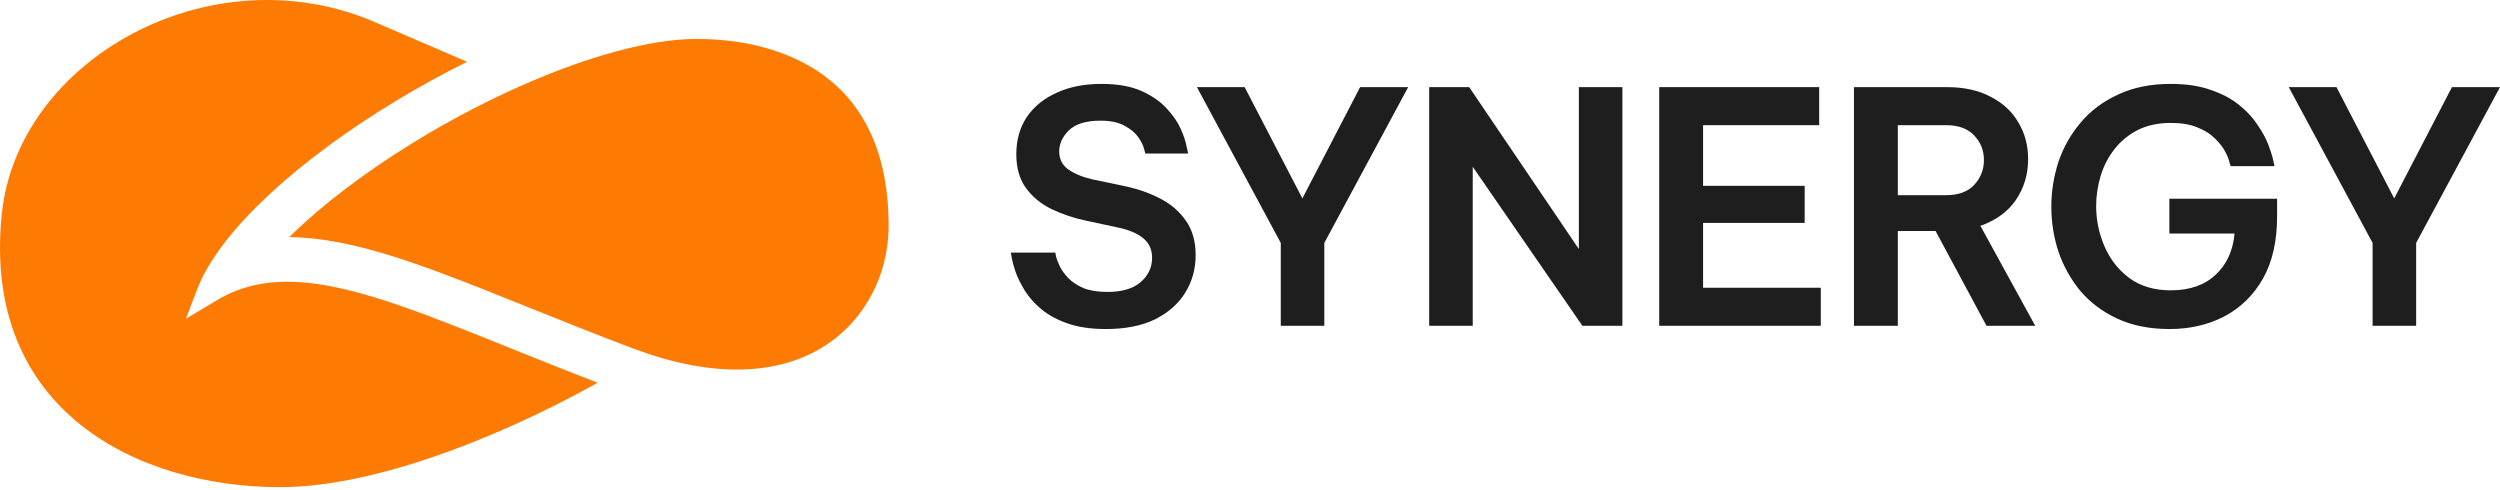 <svg width="260" height="51" viewBox="0 0 260 51" fill="none" xmlns="http://www.w3.org/2000/svg">
<path d="M30.083 24.66C33.454 24.692 36.914 25.45 40.397 26.515C41.959 26.992 43.619 27.565 45.368 28.208C48.363 29.31 51.62 30.619 55.093 32.016L55.095 32.017C58.47 33.374 62.049 34.813 65.793 36.225C66.31 36.419 66.818 36.6 67.318 36.767C76.085 39.693 82.186 38.377 86.007 35.822C90.041 33.125 92.283 28.572 92.411 23.941C92.415 23.801 92.417 23.66 92.417 23.52C92.417 19.503 91.697 16.311 90.516 13.775C90.228 13.158 89.914 12.58 89.576 12.039C88.683 10.61 87.626 9.434 86.474 8.469C82.954 5.518 77.969 4.049 72.44 4.049C67.643 4.049 61.127 5.864 54.311 8.868C51.05 10.305 47.721 12.014 44.478 13.927C39.563 16.826 35.069 20.065 31.555 23.264C31.036 23.738 30.545 24.203 30.083 24.66Z" fill="#FD7B03"/>
<path fill-rule="evenodd" clip-rule="evenodd" d="M38.885 2.257C21.908 -4.984 1.815 6.132 0.179 22.307C-1.89 42.751 14.375 50.664 29.139 50.664C38.24 50.664 50.76 46.141 62.158 39.807C59.313 38.714 56.64 37.644 54.121 36.63C53.964 36.567 53.807 36.504 53.651 36.441L53.051 36.199C44.436 32.73 37.664 30.003 32.036 29.417C29.794 29.184 27.734 29.29 25.811 29.824L25.785 29.831C25.55 29.897 25.317 29.969 25.086 30.048C24.396 30.283 23.724 30.576 23.067 30.933C22.909 31.019 22.752 31.108 22.596 31.201C21.572 31.811 19.336 33.147 19.336 33.147C19.336 33.147 20.344 30.492 20.561 29.943C20.721 29.539 20.906 29.13 21.115 28.716C21.137 28.674 21.158 28.632 21.18 28.59C21.475 28.02 21.815 27.442 22.198 26.858C22.208 26.843 22.217 26.829 22.227 26.814C22.421 26.52 22.625 26.225 22.84 25.928C23.062 25.619 23.297 25.309 23.541 24.998C28.649 18.502 38.4 11.474 48.578 6.429C47.571 5.996 46.545 5.553 45.498 5.101L45.495 5.1C43.376 4.184 41.174 3.234 38.885 2.257Z" fill="#FD7B03"/>
<path d="M246.75 33.883V25.263L238.029 9.061H242.993L248.998 20.634L255.002 9.061H260L251.279 25.263V33.883H246.75Z" fill="#1E1E1E"/>
<path d="M225.648 34.219C223.569 34.219 221.757 33.861 220.214 33.145C218.671 32.43 217.385 31.468 216.357 30.261C215.351 29.031 214.59 27.667 214.076 26.168C213.584 24.648 213.338 23.093 213.338 21.506C213.338 19.918 213.584 18.364 214.076 16.843C214.59 15.323 215.362 13.959 216.39 12.751C217.419 11.521 218.716 10.548 220.281 9.833C221.847 9.095 223.669 8.726 225.749 8.726C227.382 8.726 228.779 8.938 229.942 9.363C231.127 9.766 232.111 10.291 232.894 10.94C233.699 11.588 234.336 12.281 234.806 13.019C235.298 13.735 235.667 14.417 235.913 15.065C236.159 15.714 236.326 16.251 236.416 16.675C236.505 17.078 236.55 17.279 236.55 17.279H231.988C231.988 17.279 231.943 17.134 231.854 16.843C231.787 16.53 231.63 16.15 231.384 15.703C231.138 15.255 230.781 14.808 230.311 14.361C229.864 13.914 229.271 13.545 228.533 13.254C227.795 12.941 226.878 12.784 225.783 12.784C224.463 12.784 223.312 13.03 222.328 13.522C221.366 14.014 220.561 14.674 219.912 15.502C219.264 16.329 218.783 17.257 218.47 18.286C218.157 19.314 218 20.365 218 21.439C218 22.892 218.291 24.29 218.873 25.632C219.454 26.973 220.315 28.069 221.455 28.919C222.618 29.769 224.049 30.194 225.749 30.194C227.717 30.194 229.271 29.657 230.412 28.584C231.574 27.51 232.234 26.079 232.391 24.29H225.615V20.667H236.818V22.512C236.818 25.084 236.326 27.242 235.343 28.986C234.359 30.708 233.017 32.016 231.317 32.911C229.64 33.783 227.75 34.219 225.648 34.219Z" fill="#1E1E1E"/>
<path d="M192.811 33.883V9.061H202.472C204.261 9.061 205.781 9.397 207.034 10.067C208.308 10.716 209.27 11.61 209.918 12.751C210.589 13.869 210.925 15.133 210.925 16.541C210.925 18.129 210.5 19.549 209.65 20.801C208.8 22.031 207.57 22.926 205.96 23.485L211.663 33.883H206.597L201.298 24.022H197.373V33.883H192.811ZM202.404 13.019H197.373V20.298H202.404C203.679 20.298 204.652 19.94 205.323 19.225C205.994 18.487 206.329 17.626 206.329 16.642C206.329 15.658 205.994 14.808 205.323 14.093C204.652 13.377 203.679 13.019 202.404 13.019Z" fill="#1E1E1E"/>
<path d="M172.558 33.883V9.061H189.195V13.019H177.12V19.326H187.686V23.183H177.12V29.925H189.363V33.883H172.558Z" fill="#1E1E1E"/>
<path d="M148.636 33.883V9.061H152.795L164.2 25.9V9.061H168.728V33.883H164.569L153.164 17.346V33.883H148.636Z" fill="#1E1E1E"/>
<path d="M133.2 33.883V25.263L124.478 9.061H129.443L135.447 20.634L141.452 9.061H146.45L137.728 25.263V33.883H133.2Z" fill="#1E1E1E"/>
<path d="M115.022 34.219C113.479 34.219 112.159 34.029 111.063 33.649C109.968 33.268 109.051 32.776 108.313 32.173C107.597 31.569 107.027 30.932 106.602 30.261C106.177 29.567 105.853 28.919 105.629 28.315C105.428 27.711 105.294 27.219 105.227 26.839C105.16 26.459 105.126 26.269 105.126 26.269H109.755C109.755 26.269 109.778 26.403 109.822 26.672C109.889 26.94 110.024 27.287 110.225 27.711C110.426 28.114 110.717 28.516 111.097 28.919C111.499 29.322 112.025 29.668 112.673 29.959C113.344 30.227 114.172 30.361 115.156 30.361C116.676 30.361 117.828 30.026 118.611 29.355C119.416 28.662 119.818 27.812 119.818 26.806C119.818 25.956 119.516 25.285 118.913 24.793C118.309 24.279 117.414 23.899 116.229 23.653L112.942 22.948C111.667 22.68 110.471 22.277 109.353 21.741C108.257 21.204 107.374 20.477 106.703 19.56C106.032 18.643 105.696 17.469 105.696 16.038C105.696 14.54 106.065 13.243 106.803 12.147C107.564 11.051 108.604 10.213 109.923 9.631C111.242 9.028 112.785 8.726 114.552 8.726C116.229 8.726 117.616 8.972 118.711 9.464C119.807 9.956 120.679 10.559 121.328 11.275C121.999 11.991 122.491 12.706 122.804 13.422C123.117 14.137 123.318 14.741 123.407 15.233C123.519 15.725 123.575 15.971 123.575 15.971H119.114C119.114 15.971 119.069 15.803 118.98 15.468C118.89 15.11 118.689 14.708 118.376 14.26C118.063 13.813 117.593 13.422 116.967 13.086C116.341 12.729 115.502 12.55 114.451 12.55C112.953 12.55 111.857 12.885 111.164 13.556C110.493 14.227 110.158 14.954 110.158 15.736C110.158 16.541 110.471 17.168 111.097 17.615C111.723 18.062 112.562 18.409 113.613 18.655L117.135 19.392C118.454 19.683 119.662 20.119 120.757 20.701C121.853 21.282 122.725 22.054 123.374 23.015C124.022 23.954 124.347 25.128 124.347 26.537C124.347 27.968 123.989 29.266 123.273 30.428C122.558 31.591 121.507 32.519 120.12 33.212C118.734 33.883 117.034 34.219 115.022 34.219Z" fill="#1E1E1E"/>
</svg>
